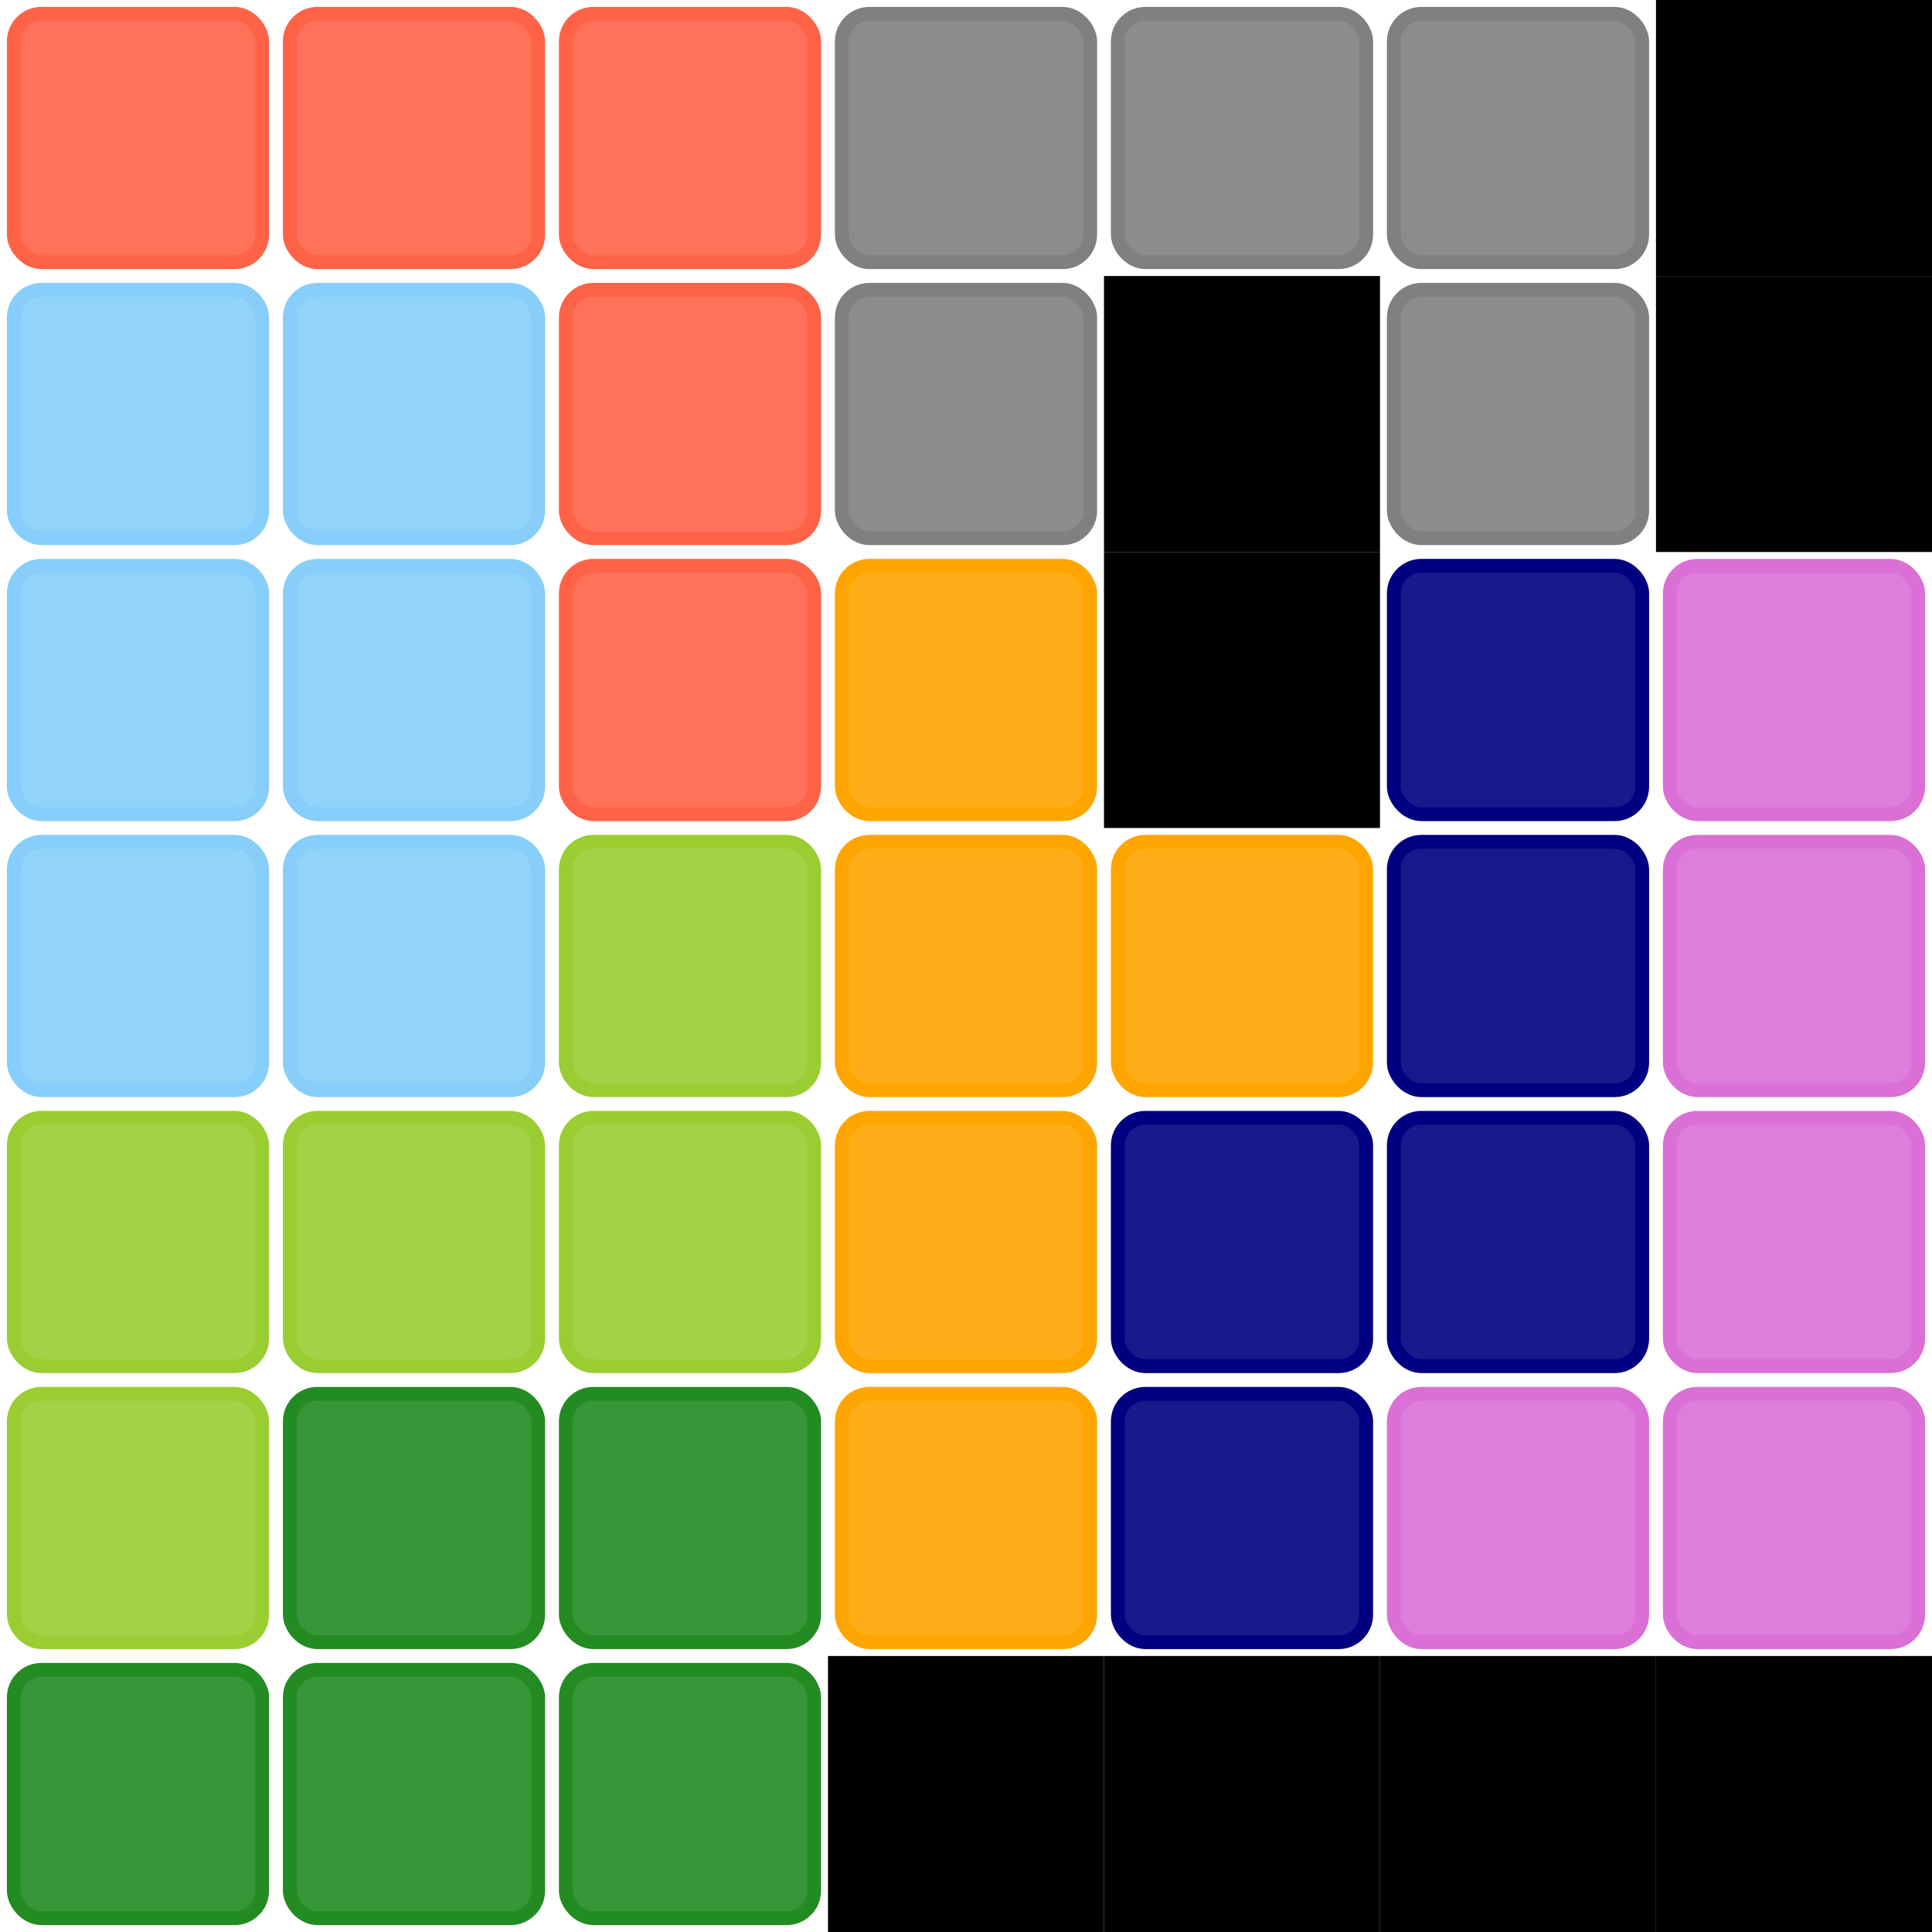  
            <svg width="700" height="700">
            <rect x="0" y="0" width="700" height="700" fill="white" />
            <rect width="100" height="100" x="300" y="600" fill="black" /><rect width="100" height="100" x="400" y="100" fill="black" /><rect width="100" height="100" x="400" y="200" fill="black" /><rect width="100" height="100" x="400" y="600" fill="black" /><rect width="100" height="100" x="500" y="600" fill="black" /><rect width="100" height="100" x="600" y="0" fill="black" /><rect width="100" height="100" x="600" y="100" fill="black" /><rect width="100" height="100" x="600" y="600" fill="black" />
            <rect width="90" height="90" x="5" y="5" fill="tomato" stroke="tomato"  rx="10" ry="10" fill-opacity="0.9" stroke-width="5" /><rect width="90" height="90" x="5" y="105" fill="lightskyblue" stroke="lightskyblue"  rx="10" ry="10" fill-opacity="0.9" stroke-width="5" /><rect width="90" height="90" x="5" y="205" fill="lightskyblue" stroke="lightskyblue"  rx="10" ry="10" fill-opacity="0.9" stroke-width="5" /><rect width="90" height="90" x="5" y="305" fill="lightskyblue" stroke="lightskyblue"  rx="10" ry="10" fill-opacity="0.9" stroke-width="5" /><rect width="90" height="90" x="5" y="405" fill="yellowgreen" stroke="yellowgreen"  rx="10" ry="10" fill-opacity="0.9" stroke-width="5" /><rect width="90" height="90" x="5" y="505" fill="yellowgreen" stroke="yellowgreen"  rx="10" ry="10" fill-opacity="0.9" stroke-width="5" /><rect width="90" height="90" x="5" y="605" fill="forestgreen" stroke="forestgreen"  rx="10" ry="10" fill-opacity="0.9" stroke-width="5" /><rect width="90" height="90" x="105" y="5" fill="tomato" stroke="tomato"  rx="10" ry="10" fill-opacity="0.9" stroke-width="5" /><rect width="90" height="90" x="105" y="105" fill="lightskyblue" stroke="lightskyblue"  rx="10" ry="10" fill-opacity="0.9" stroke-width="5" /><rect width="90" height="90" x="105" y="205" fill="lightskyblue" stroke="lightskyblue"  rx="10" ry="10" fill-opacity="0.9" stroke-width="5" /><rect width="90" height="90" x="105" y="305" fill="lightskyblue" stroke="lightskyblue"  rx="10" ry="10" fill-opacity="0.9" stroke-width="5" /><rect width="90" height="90" x="105" y="405" fill="yellowgreen" stroke="yellowgreen"  rx="10" ry="10" fill-opacity="0.9" stroke-width="5" /><rect width="90" height="90" x="105" y="505" fill="forestgreen" stroke="forestgreen"  rx="10" ry="10" fill-opacity="0.9" stroke-width="5" /><rect width="90" height="90" x="105" y="605" fill="forestgreen" stroke="forestgreen"  rx="10" ry="10" fill-opacity="0.9" stroke-width="5" /><rect width="90" height="90" x="205" y="5" fill="tomato" stroke="tomato"  rx="10" ry="10" fill-opacity="0.9" stroke-width="5" /><rect width="90" height="90" x="205" y="105" fill="tomato" stroke="tomato"  rx="10" ry="10" fill-opacity="0.9" stroke-width="5" /><rect width="90" height="90" x="205" y="205" fill="tomato" stroke="tomato"  rx="10" ry="10" fill-opacity="0.9" stroke-width="5" /><rect width="90" height="90" x="205" y="305" fill="yellowgreen" stroke="yellowgreen"  rx="10" ry="10" fill-opacity="0.9" stroke-width="5" /><rect width="90" height="90" x="205" y="405" fill="yellowgreen" stroke="yellowgreen"  rx="10" ry="10" fill-opacity="0.9" stroke-width="5" /><rect width="90" height="90" x="205" y="505" fill="forestgreen" stroke="forestgreen"  rx="10" ry="10" fill-opacity="0.9" stroke-width="5" /><rect width="90" height="90" x="205" y="605" fill="forestgreen" stroke="forestgreen"  rx="10" ry="10" fill-opacity="0.9" stroke-width="5" /><rect width="90" height="90" x="305" y="5" fill="gray" stroke="gray"  rx="10" ry="10" fill-opacity="0.9" stroke-width="5" /><rect width="90" height="90" x="305" y="105" fill="gray" stroke="gray"  rx="10" ry="10" fill-opacity="0.9" stroke-width="5" /><rect width="90" height="90" x="305" y="205" fill="orange" stroke="orange"  rx="10" ry="10" fill-opacity="0.9" stroke-width="5" /><rect width="90" height="90" x="305" y="305" fill="orange" stroke="orange"  rx="10" ry="10" fill-opacity="0.9" stroke-width="5" /><rect width="90" height="90" x="305" y="405" fill="orange" stroke="orange"  rx="10" ry="10" fill-opacity="0.9" stroke-width="5" /><rect width="90" height="90" x="305" y="505" fill="orange" stroke="orange"  rx="10" ry="10" fill-opacity="0.9" stroke-width="5" /><rect width="90" height="90" x="405" y="5" fill="gray" stroke="gray"  rx="10" ry="10" fill-opacity="0.9" stroke-width="5" /><rect width="90" height="90" x="405" y="305" fill="orange" stroke="orange"  rx="10" ry="10" fill-opacity="0.9" stroke-width="5" /><rect width="90" height="90" x="405" y="405" fill="navy" stroke="navy"  rx="10" ry="10" fill-opacity="0.9" stroke-width="5" /><rect width="90" height="90" x="405" y="505" fill="navy" stroke="navy"  rx="10" ry="10" fill-opacity="0.9" stroke-width="5" /><rect width="90" height="90" x="505" y="5" fill="gray" stroke="gray"  rx="10" ry="10" fill-opacity="0.9" stroke-width="5" /><rect width="90" height="90" x="505" y="105" fill="gray" stroke="gray"  rx="10" ry="10" fill-opacity="0.9" stroke-width="5" /><rect width="90" height="90" x="505" y="205" fill="navy" stroke="navy"  rx="10" ry="10" fill-opacity="0.9" stroke-width="5" /><rect width="90" height="90" x="505" y="305" fill="navy" stroke="navy"  rx="10" ry="10" fill-opacity="0.9" stroke-width="5" /><rect width="90" height="90" x="505" y="405" fill="navy" stroke="navy"  rx="10" ry="10" fill-opacity="0.9" stroke-width="5" /><rect width="90" height="90" x="505" y="505" fill="orchid" stroke="orchid"  rx="10" ry="10" fill-opacity="0.9" stroke-width="5" /><rect width="90" height="90" x="605" y="205" fill="orchid" stroke="orchid"  rx="10" ry="10" fill-opacity="0.9" stroke-width="5" /><rect width="90" height="90" x="605" y="305" fill="orchid" stroke="orchid"  rx="10" ry="10" fill-opacity="0.9" stroke-width="5" /><rect width="90" height="90" x="605" y="405" fill="orchid" stroke="orchid"  rx="10" ry="10" fill-opacity="0.9" stroke-width="5" /><rect width="90" height="90" x="605" y="505" fill="orchid" stroke="orchid"  rx="10" ry="10" fill-opacity="0.9" stroke-width="5" />
            
            
            
            </svg>
            